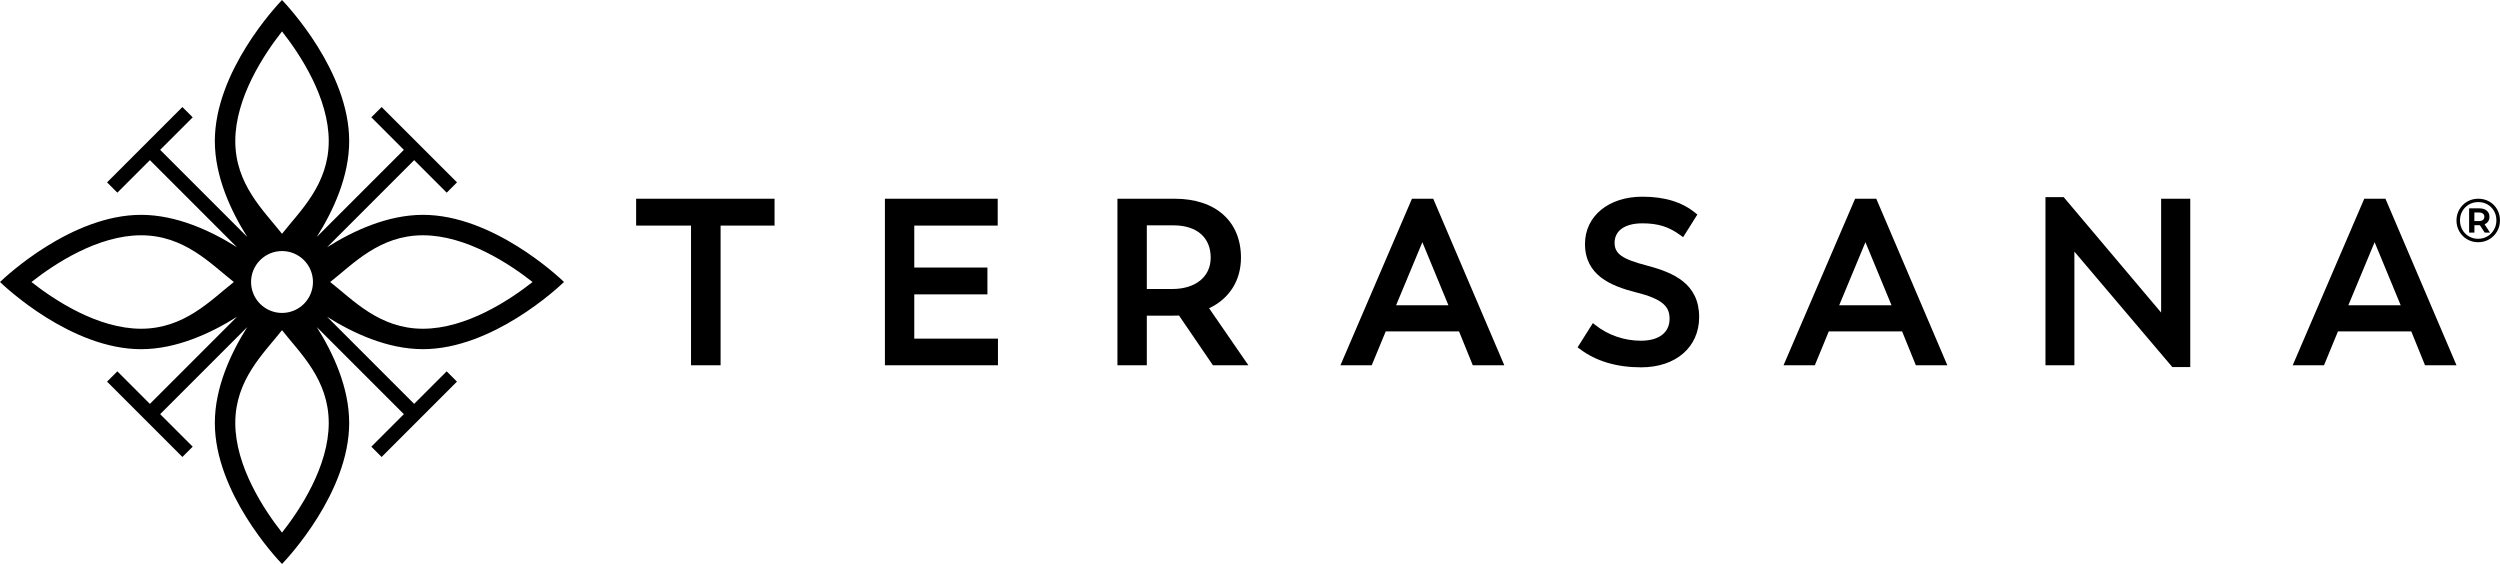 <svg version="1.1" id="Layer_1" xmlns="http://www.w3.org/2000/svg" xmlns:xlink="http://www.w3.org/1999/xlink" x="0px" y="0px" viewBox="0 0 811.66 183.11" style="enable-background:new 0 0 811.66 183.11;" xml:space="preserve"> <g> <g> <g> <polygon points="206.53,64.52 206.53,73.24 224.35,73.24 224.35,118.59 233.95,118.59 233.95,73.24 251.47,73.24 251.47,64.52 "/> <polygon points="287.3,64.52 287.3,118.59 324,118.59 324,109.94 296.83,109.94 296.83,95.57 320.58,95.57 320.58,86.86 296.83,86.86 296.83,73.24 323.92,73.24 323.92,64.52"/> <path d="M372.33,73.16h8.63c7.59,0,12.11,3.92,12.11,10.49c0,6.19-4.9,10.18-12.48,10.18h-8.26V73.16z M402.9,83.65 c0-11.8-8.24-19.13-21.5-19.13h-18.61v54.07h9.54v-16.11h8.4c0.7,0,1.37,0,2.05-0.04l11.02,16.15h11.51l-12.76-18.51 C399.14,96.98,402.9,91.06,402.9,83.65"/> <path d="M461.79,78.63l8.46,20.48h-16.99L461.79,78.63z M458.41,64.52l-23.22,54.07h10.16l4.54-10.99h23.81l4.46,10.99h10.23 l-23.07-54.07H458.41z"/> <path d="M534.7,86.22c-8.05-2.1-10.5-3.82-10.5-7.39c0-3.96,3.36-6.32,9-6.32c5.12,0,8.61,1.09,12.42,3.89l0.83,0.6l4.62-7.35 l-0.65-0.52c-4.32-3.54-9.95-5.27-17.22-5.27c-10.95,0-18.61,6.31-18.61,15.34c0,10.12,8.32,13.61,16.45,15.69 c9.21,2.26,11.01,4.88,11.01,8.66c0,4.42-3.47,7.07-9.3,7.07c-5.39,0-10.64-1.8-14.77-5.07l-0.83-0.65l-4.96,7.86l0.69,0.52 c5.24,3.97,11.95,5.98,19.94,5.98c11.26,0,18.83-6.55,18.83-16.31C551.66,92.17,543.51,88.54,534.7,86.22"/> <path d="M605.64,78.63l8.47,20.48h-16.99L605.64,78.63z M602.28,64.52l-23.23,54.07h10.16l4.53-10.99h23.81l4.46,10.99h10.22 l-23.07-54.07H602.28z"/> <polygon points="664.09,64 664.09,118.59 673.48,118.59 673.48,81.69 705.27,119.17 711.1,119.17 711.1,64.52 701.64,64.52 701.64,101.48 670,64"/> <path d="M770.95,78.63l8.47,20.48h-17L770.95,78.63z M767.59,64.52l-23.23,54.07h10.16l4.53-10.99h23.81l4.46,10.99h10.22 l-23.07-54.07H767.59z"/> </g> <g> <path d="M808.2,65.44c1.07,0.61,1.91,1.46,2.53,2.53c0.61,1.07,0.92,2.26,0.92,3.57c0,1.31-0.31,2.5-0.94,3.59 c-0.63,1.09-1.48,1.94-2.56,2.57c-1.08,0.63-2.27,0.94-3.58,0.94s-2.49-0.31-3.57-0.94c-1.07-0.63-1.92-1.48-2.54-2.56 c-0.62-1.08-0.93-2.26-0.93-3.56c0-1.29,0.31-2.48,0.93-3.56c0.62-1.08,1.47-1.93,2.55-2.56c1.08-0.63,2.28-0.94,3.6-0.94 C805.93,64.52,807.13,64.83,808.2,65.44z M807.58,76.73c0.9-0.53,1.61-1.26,2.13-2.17c0.52-0.91,0.78-1.92,0.78-3.03 c0-1.11-0.25-2.11-0.76-3.01c-0.51-0.9-1.21-1.61-2.1-2.13c-0.89-0.52-1.9-0.78-3.02-0.78s-2.13,0.26-3.04,0.79 c-0.91,0.53-1.61,1.24-2.13,2.15c-0.51,0.91-0.77,1.91-0.77,3.02c0,1.11,0.26,2.11,0.77,3.02c0.51,0.91,1.22,1.62,2.12,2.15 c0.9,0.53,1.9,0.79,3.01,0.79C805.68,77.52,806.68,77.26,807.58,76.73z M807.82,71.87c-0.27,0.41-0.66,0.73-1.17,0.94l1.76,2.7 h-1.72l-1.56-2.4h-0.22h-1.56v2.4h-1.72v-7.87h3.28c1.03,0,1.83,0.25,2.43,0.74c0.59,0.49,0.89,1.16,0.89,2 C808.23,70.96,808.1,71.46,807.82,71.87z M804.82,71.77c0.56,0,0.99-0.12,1.3-0.37c0.31-0.25,0.46-0.59,0.46-1.03 c0-0.44-0.15-0.78-0.46-1.02c-0.31-0.24-0.74-0.36-1.3-0.36h-1.48v2.78H804.82z"/> </g> </g> <g> <path d="M137.31,106.73c-14.08,0-22.62-9.28-30.11-15.17c7.49-5.89,16.03-15.17,30.11-15.17c14.07,0,28.11,9.28,35.6,15.17 C165.42,97.45,151.39,106.73,137.31,106.73 M91.56,75.91c-5.89-7.49-15.17-16.03-15.17-30.11c0-14.07,9.28-28.1,15.17-35.6 c5.9,7.5,15.17,21.53,15.17,35.6C106.73,59.88,97.46,68.42,91.56,75.91 M84.46,84.45c3.92-3.92,10.29-3.92,14.21,0 c3.92,3.92,3.92,10.28,0,14.21c-3.92,3.92-10.29,3.92-14.21,0C80.53,94.74,80.53,88.37,84.46,84.45 M106.73,137.31 c0,14.07-9.27,28.11-15.17,35.6c-5.89-7.49-15.17-21.53-15.17-35.6c0-14.08,9.28-22.62,15.17-30.11 C97.46,114.69,106.73,123.23,106.73,137.31 M45.81,106.73c-14.07,0-28.11-9.28-35.6-15.17c7.49-5.89,21.53-15.17,35.6-15.17 s22.61,9.28,30.11,15.17C68.42,97.45,59.88,106.73,45.81,106.73 M0.01,91.56 M91.56,183.11 M91.56,0 M183.12,91.56 M183.12,91.56 l-0.06-0.07c-1.79-1.72-23.13-21.74-45.74-21.74c-11.51,0-22.68,5.2-31.13,10.52l28.28-28.28l10.56,10.56l3.34-3.34L123.9,34.75 l-3.34,3.34l10.56,10.56l-28.28,28.28c5.33-8.44,10.53-19.61,10.53-31.13c0-22.6-20.03-43.94-21.75-45.73L91.56,0L91.5,0.07 C89.78,1.86,69.75,23.2,69.75,45.8c0,11.52,5.2,22.69,10.53,31.13L52,48.65l10.56-10.56l-3.34-3.34L34.76,59.21l3.34,3.34 l10.56-10.56l28.28,28.28c-8.44-5.32-19.61-10.52-31.13-10.52c-22.6,0-43.95,20.02-45.74,21.74l-0.06,0.07l0.06,0.06 c1.79,1.72,23.14,21.75,45.74,21.75c11.51,0,22.68-5.2,31.13-10.52l-28.28,28.28L38.1,120.56l-3.34,3.34l24.46,24.46l3.34-3.34 L52,134.46l28.28-28.28c-5.33,8.44-10.53,19.61-10.53,31.13c0,22.6,20.03,43.94,21.75,45.73l0.06,0.07l0.06-0.07 c1.72-1.79,21.75-23.13,21.75-45.73c0-11.52-5.2-22.69-10.53-31.13l28.28,28.28l-10.56,10.56l3.34,3.34l24.46-24.46l-3.34-3.34 l-10.56,10.56l-28.28-28.28c8.44,5.32,19.61,10.52,31.13,10.52c22.6,0,43.95-20.03,45.74-21.75L183.12,91.56z"/> </g> </g> </svg>